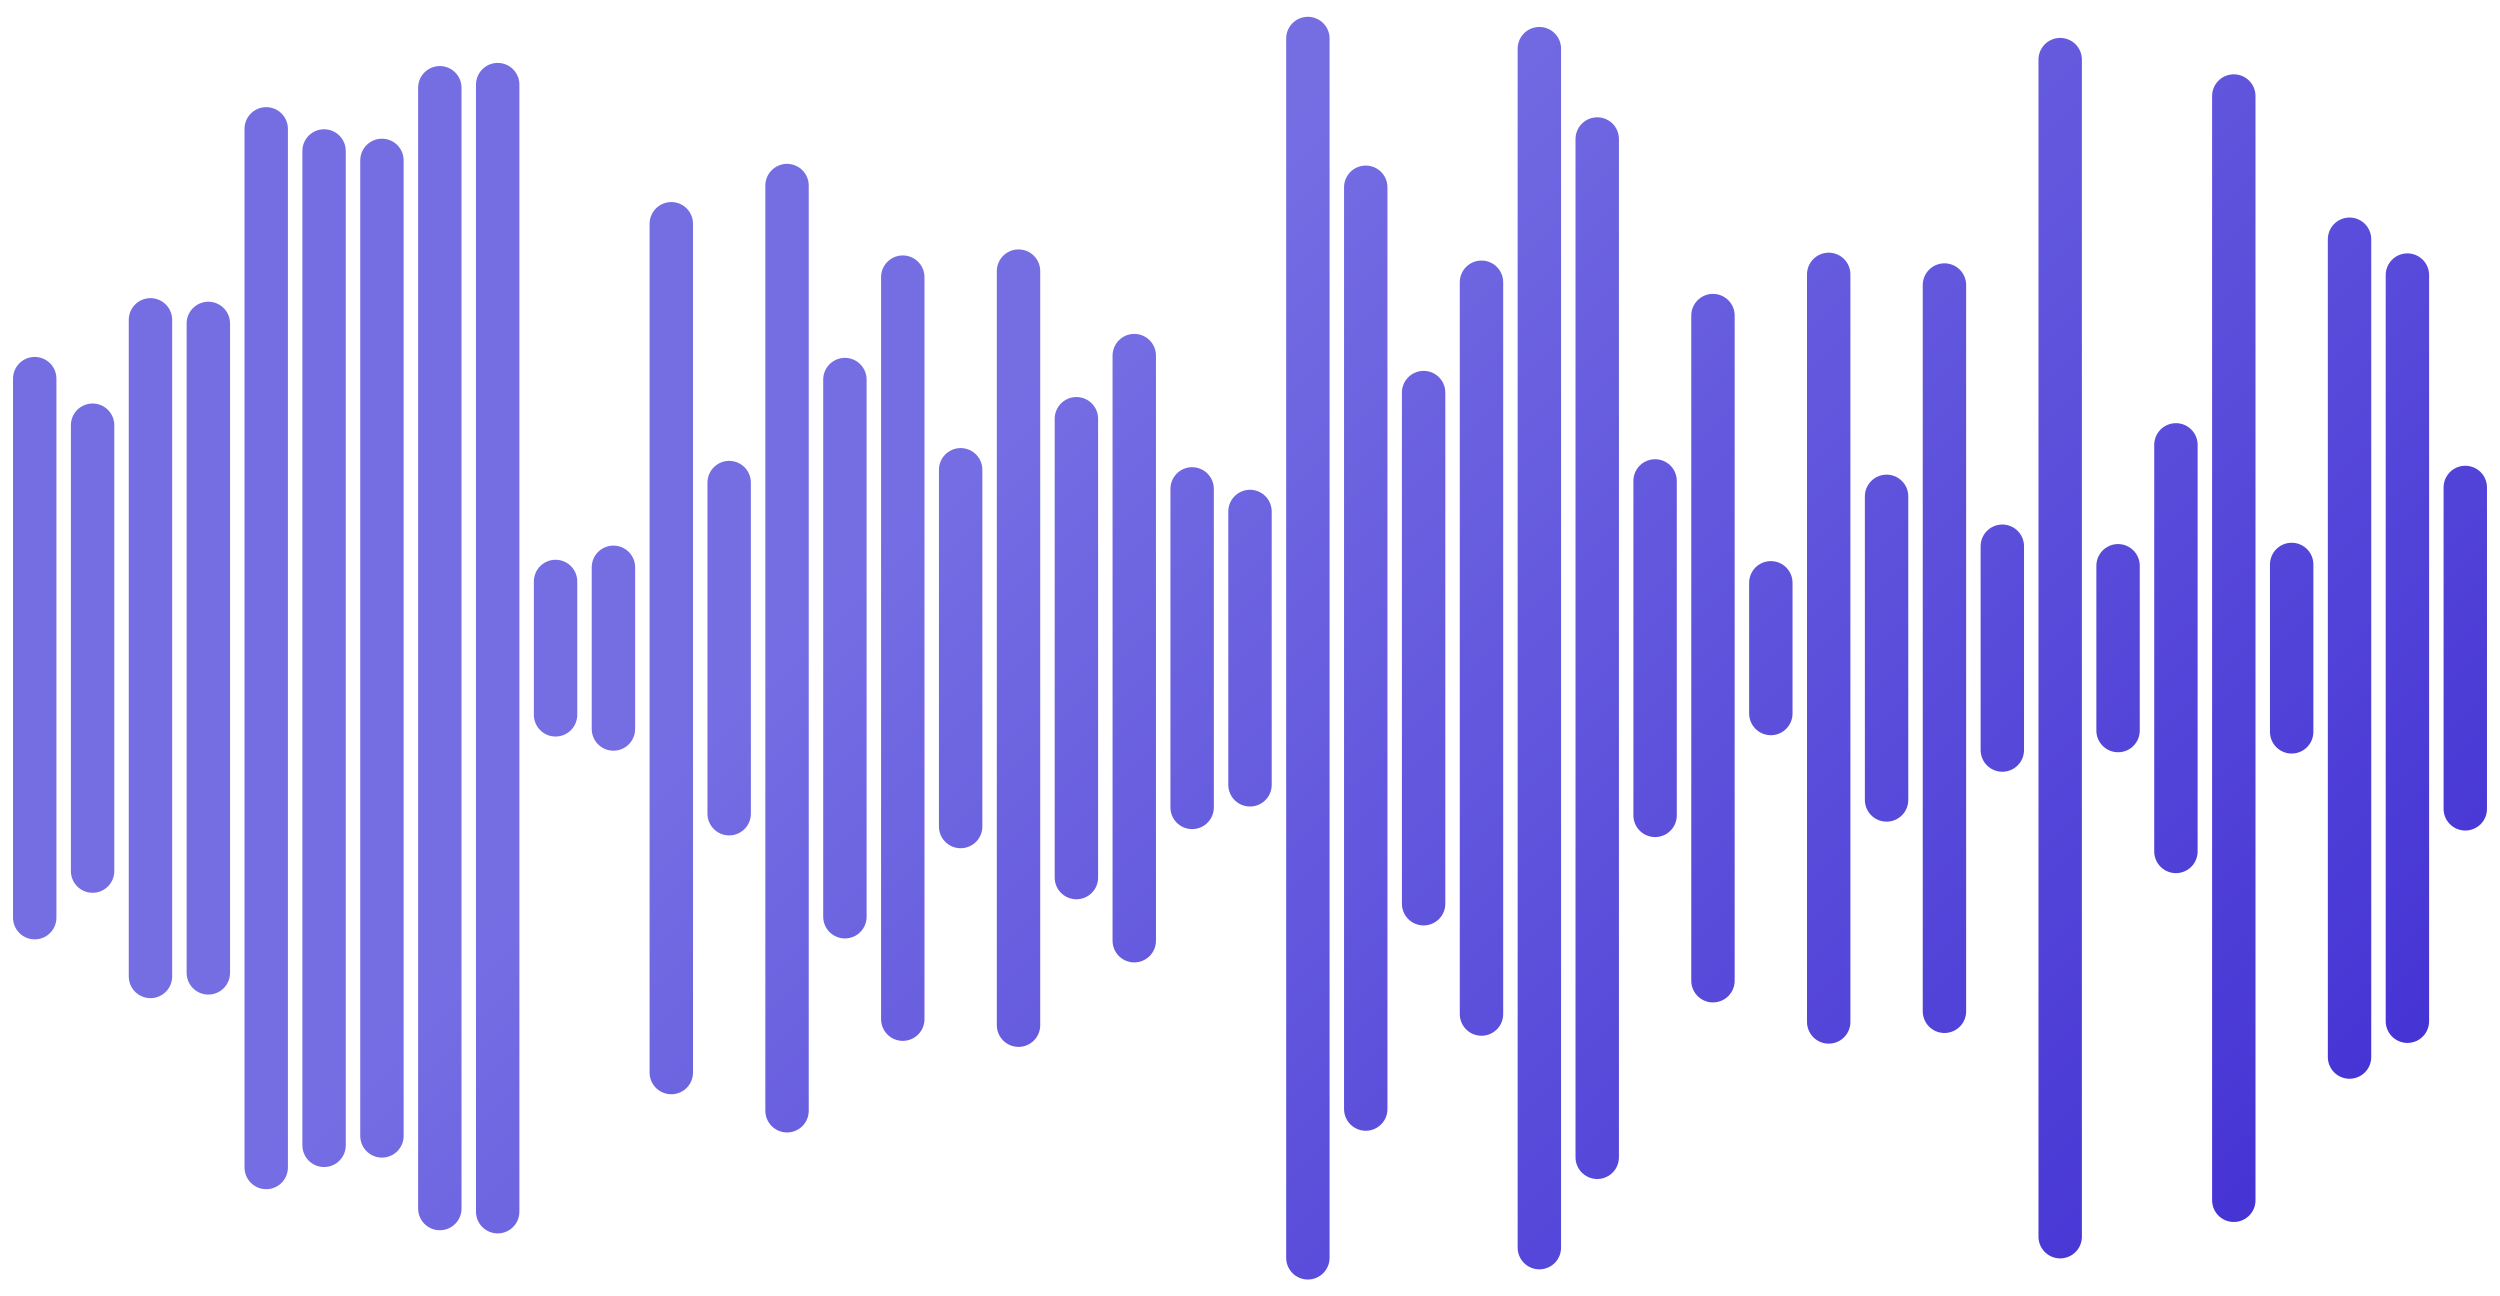 <svg xmlns="http://www.w3.org/2000/svg" version="1.1" xmlns:xlink="http://www.w3.org/1999/xlink" xmlns:svgjs="http://svgjs.com/svgjs" width="1080" height="560" preserveAspectRatio="none" viewBox="0 0 1080 560">
    <g mask="url(&quot;#SvgjsMask2256&quot;)" fill="none">
        <g transform="translate(0, 0)" stroke-linecap="round" stroke="url(#SvgjsLinearGradient2257)">
            <path d="M15 163.57 L15 396.43" stroke-width="18.75"></path>
            <path d="M40 183.69 L40 376.31" stroke-width="18.75"></path>
            <path d="M65 138.17 L65 421.83" stroke-width="18.75"></path>
            <path d="M90 139.72 L90 420.28" stroke-width="18.75"></path>
            <path d="M115 55.66 L115 504.35" stroke-width="18.75"></path>
            <path d="M140 65.22 L140 494.78" stroke-width="18.75"></path>
            <path d="M165 69.29 L165 490.71" stroke-width="18.75"></path>
            <path d="M190 37.91 L190 522.09" stroke-width="18.75"></path>
            <path d="M215 36.55 L215 523.45" stroke-width="18.75"></path>
            <path d="M240 251.19 L240 308.81" stroke-width="18.75"></path>
            <path d="M265 245.07 L265 314.93" stroke-width="18.75"></path>
            <path d="M290 96.66 L290 463.34" stroke-width="18.75"></path>
            <path d="M315 208.47 L315 351.52" stroke-width="18.75"></path>
            <path d="M340 80.16 L340 479.84" stroke-width="18.75"></path>
            <path d="M365 163.97 L365 396.03" stroke-width="18.75"></path>
            <path d="M390 119.72 L390 440.28" stroke-width="18.75"></path>
            <path d="M415 202.94 L415 357.06" stroke-width="18.75"></path>
            <path d="M440 117.12 L440 442.88" stroke-width="18.75"></path>
            <path d="M465 180.89 L465 379.11" stroke-width="18.75"></path>
            <path d="M490 153.62 L490 406.38" stroke-width="18.75"></path>
            <path d="M515 211.2 L515 348.8" stroke-width="18.75"></path>
            <path d="M540 220.96 L540 339.04" stroke-width="18.75"></path>
            <path d="M565 16.63 L565 543.38" stroke-width="18.75"></path>
            <path d="M590 80.9 L590 479.11" stroke-width="18.75"></path>
            <path d="M615 169.59 L615 390.41" stroke-width="18.75"></path>
            <path d="M640 121.93 L640 438.07" stroke-width="18.75"></path>
            <path d="M665 21.02 L665 538.98" stroke-width="18.75"></path>
            <path d="M690 60.05 L690 499.95" stroke-width="18.75"></path>
            <path d="M715 207.76 L715 352.24" stroke-width="18.75"></path>
            <path d="M740 136.33 L740 423.67" stroke-width="18.75"></path>
            <path d="M765 251.77 L765 308.23" stroke-width="18.75"></path>
            <path d="M790 118.53 L790 441.48" stroke-width="18.75"></path>
            <path d="M815 214.42 L815 345.58" stroke-width="18.75"></path>
            <path d="M840 123.13 L840 436.88" stroke-width="18.75"></path>
            <path d="M865 235.97 L865 324.02" stroke-width="18.75"></path>
            <path d="M890 25.75 L890 534.25" stroke-width="18.75"></path>
            <path d="M915 244.41 L915 315.6" stroke-width="18.75"></path>
            <path d="M940 192.18 L940 367.82" stroke-width="18.75"></path>
            <path d="M965 41.48 L965 518.52" stroke-width="18.75"></path>
            <path d="M990 243.84 L990 316.16" stroke-width="18.75"></path>
            <path d="M1015 103.35 L1015 456.65" stroke-width="18.75"></path>
            <path d="M1040 118.83 L1040 441.17" stroke-width="18.75"></path>
            <path d="M1065 210.58 L1065 349.42" stroke-width="18.75"></path>
        </g>
    </g>
    <defs>
        <mask id="SvgjsMask2256">
            <rect width="1080" height="560" fill="#ffffff"></rect>
        </mask>
        <linearGradient x1="130.032" y1="-129.976" x2="949.968" y2="689.976" gradientUnits="userSpaceOnUse" id="SvgjsLinearGradient2257">
            <stop stop-color="rgba(117, 110, 227, 1)" offset="0.37"></stop>
            <stop stop-color="rgba(62, 43, 210, 1)" offset="1"></stop>
        </linearGradient>
    </defs>
</svg>